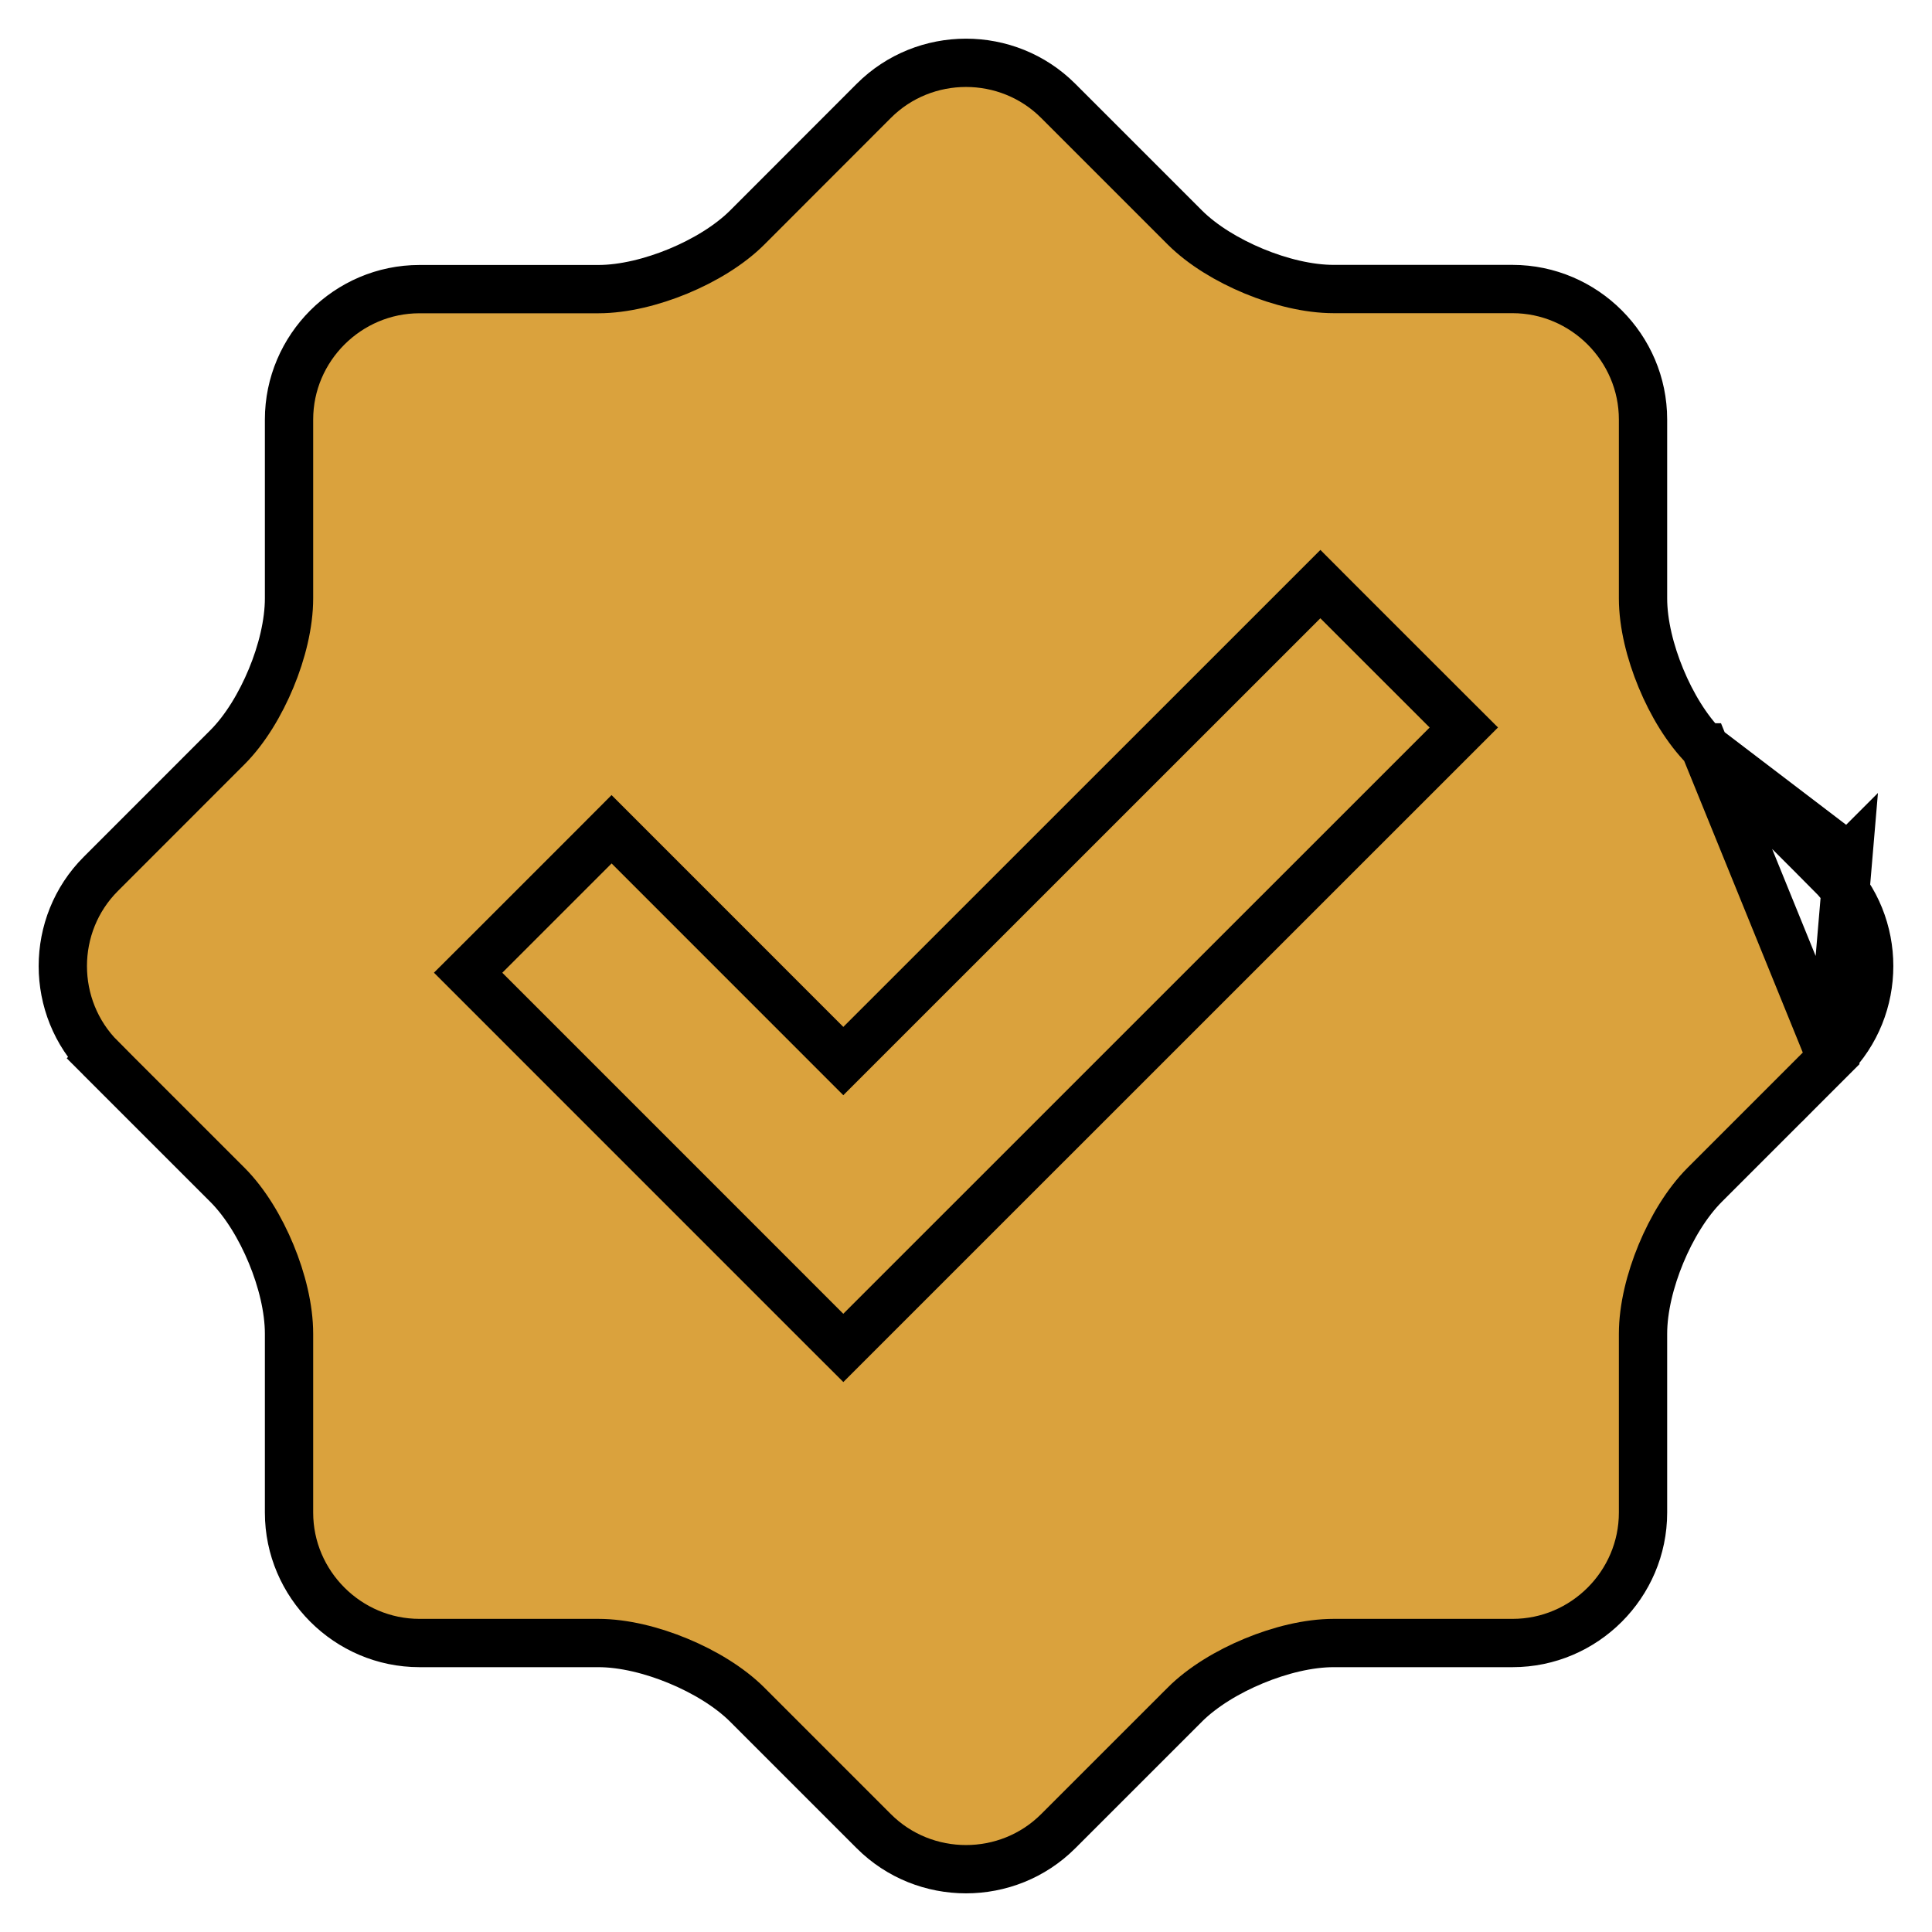 <svg width="40" height="40" viewBox="0 0 40 40" fill="none" xmlns="http://www.w3.org/2000/svg">
<path d="M35.295 15.474L35.294 15.474C34.924 15.103 34.609 14.577 34.388 14.042C34.166 13.507 34.017 12.913 34.017 12.389V8.685C34.017 7.202 32.802 5.986 31.317 5.984C31.317 5.984 31.317 5.984 31.316 5.984L27.612 5.984C27.087 5.984 26.494 5.836 25.959 5.614C25.424 5.392 24.899 5.078 24.528 4.707L24.528 4.707L21.909 2.088L21.909 2.088C20.86 1.038 19.14 1.038 18.091 2.088L15.473 4.708L15.473 4.708C15.101 5.08 14.576 5.394 14.041 5.616C13.506 5.837 12.912 5.986 12.388 5.986H8.685C7.201 5.986 5.984 7.202 5.984 8.686V12.388C5.984 12.913 5.836 13.507 5.614 14.041C5.392 14.576 5.078 15.102 4.707 15.473L2.088 18.093L2.088 18.093C1.038 19.141 1.038 20.861 2.088 21.911L1.735 22.264L2.088 21.911L4.707 24.529C5.078 24.9 5.393 25.426 5.614 25.961C5.836 26.496 5.984 27.09 5.984 27.614V31.317C5.984 32.8 7.201 34.017 8.685 34.017H12.388C12.913 34.017 13.507 34.166 14.041 34.388C14.576 34.609 15.101 34.924 15.472 35.294L15.473 35.295L18.091 37.913C18.091 37.913 18.091 37.913 18.091 37.913C19.14 38.962 20.86 38.962 21.909 37.913C21.909 37.913 21.909 37.913 21.909 37.913L24.528 35.295L24.528 35.294C24.899 34.924 25.424 34.609 25.959 34.388C26.494 34.166 27.087 34.017 27.612 34.017H31.317C32.802 34.017 34.017 32.801 34.017 31.317V27.614C34.017 27.088 34.166 26.494 34.388 25.959C34.609 25.425 34.924 24.9 35.295 24.529C35.295 24.529 35.295 24.529 35.295 24.529L37.913 21.911L35.295 15.474ZM35.295 15.474L37.913 18.093L38.267 17.739M35.295 15.474L38.267 17.739M38.267 17.739L37.913 18.093C38.961 19.14 38.962 20.86 37.913 21.911L38.267 17.739ZM17.106 27.554L17.46 27.907L17.813 27.554L29.953 15.416L30.307 15.062L29.953 14.709L27.69 12.447L27.337 12.093L26.983 12.447L17.46 21.968L13.016 17.523L12.662 17.169L12.309 17.523L10.046 19.786L9.692 20.139L10.046 20.493L17.106 27.554Z" fill="#DAA23D" stroke="black"/>
</svg>
